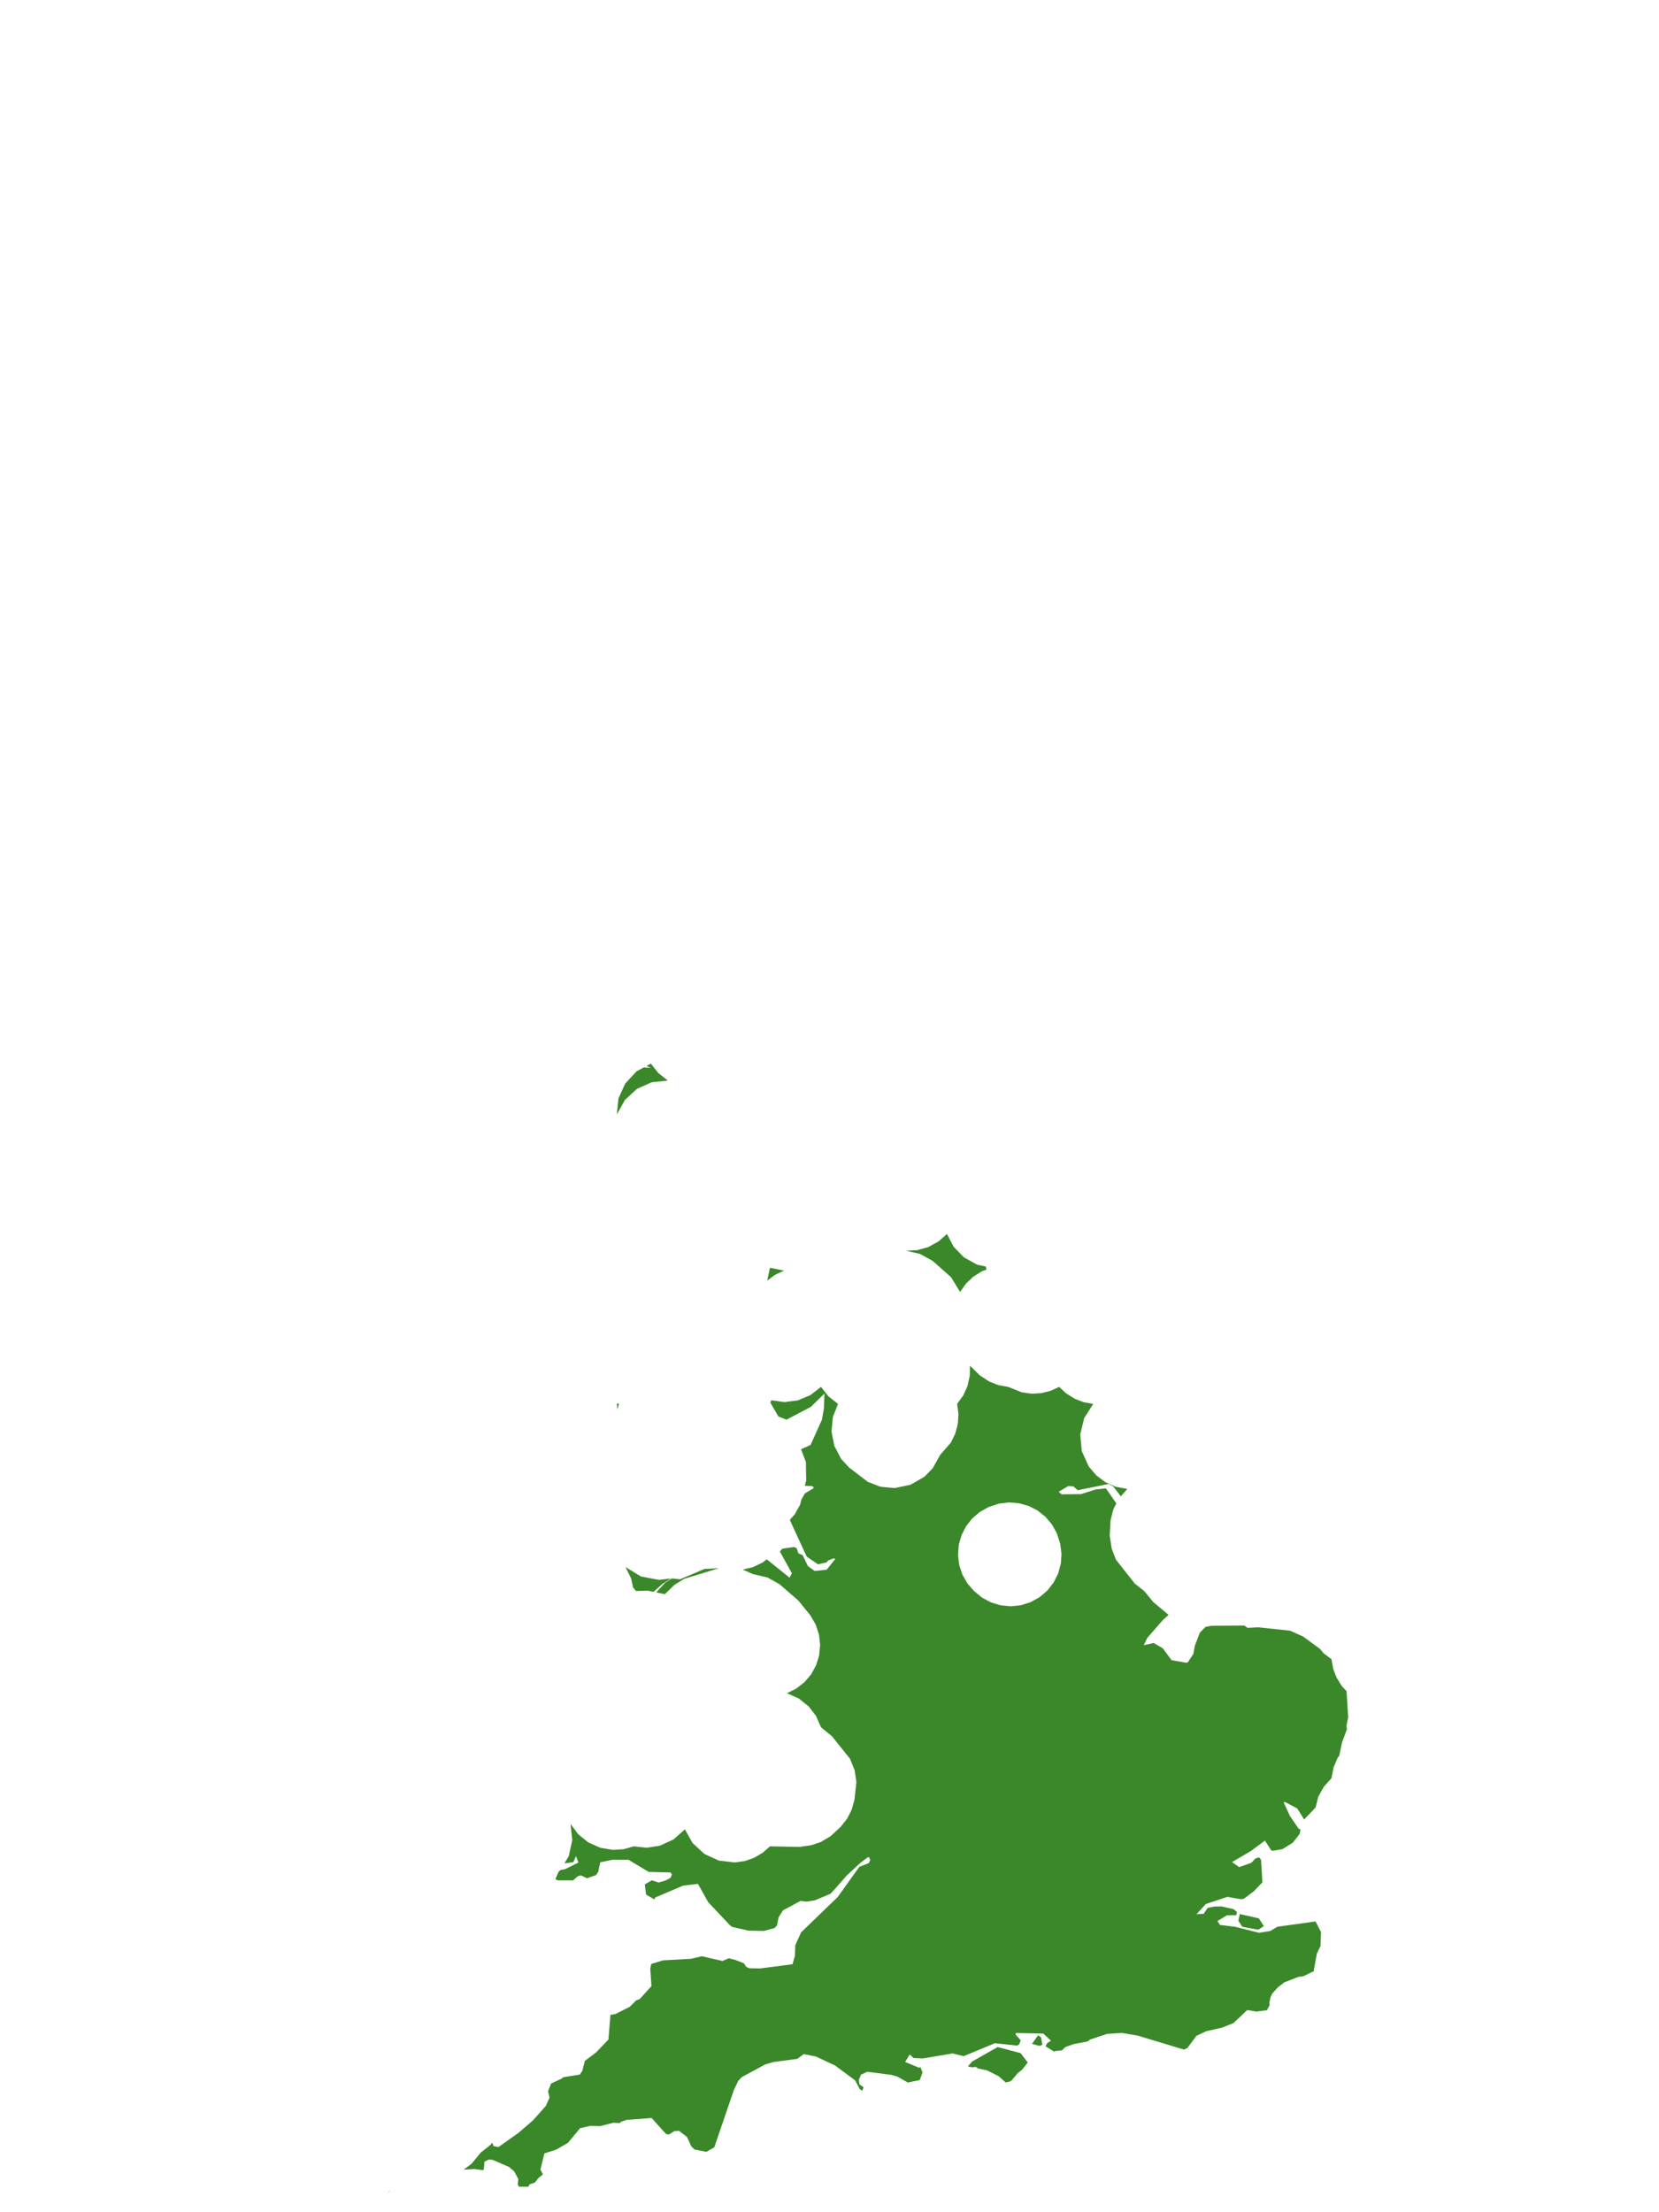 <?xml version="1.0" encoding="UTF-8"?>
<svg xmlns="http://www.w3.org/2000/svg" xmlns:xlink="http://www.w3.org/1999/xlink" width="378pt" height="504pt" viewBox="0 0 378 504" version="1.1">
<g id="data">
<rect x="0" y="0" width="378" height="504" style="fill:rgb(100%,100%,100%);fill-opacity:1;stroke:none;"/>
<path style=" stroke:none;fill-rule:nonzero;fill:rgb(100%,100%,100%);fill-opacity:1;" d="M 53.309 504 L 324.691 504 L 324.691 0 L 53.309 0 Z M 53.309 504 "/>
<path style=" stroke:none;fill-rule:nonzero;fill:rgb(22.745%,53.333%,16.078%);fill-opacity:1;" d="M 300.75 375.652 L 301.562 376.641 L 303.371 378 L 303.777 380.242 L 304.559 382.25 L 305.773 384.184 L 306.805 385.281 L 307.18 391.25 L 306.777 393.191 L 306.891 393.977 L 305.789 396.918 L 305.148 399.996 L 304.797 400.438 L 303.852 402.652 L 303.371 405.137 L 301.668 407.016 L 300.363 409.332 L 299.766 411.777 L 297.145 414.531 L 295.578 412.012 L 292.742 410.516 L 292.48 410.637 L 293.898 413.703 L 295.891 416.629 L 296.312 416.766 L 296.164 417.742 L 294.574 419.805 L 292.191 421.289 L 290.004 421.656 L 289.66 421.574 L 288.215 419.332 L 284.977 421.73 L 280.719 424.23 L 282.34 425.379 L 285.105 424.398 L 286.098 423.375 L 286.895 423.164 L 287.328 423.711 L 287.633 428.844 L 285.688 430.875 L 283.441 432.559 L 282.844 432.699 L 279.645 432.16 L 274.75 433.781 L 272.609 436.117 L 274.254 436.016 L 275.152 434.668 L 276.684 434.363 L 278.285 434.328 L 281.055 434.949 L 281.828 435.59 L 281.691 436.328 L 279.555 436.348 L 277.391 437.656 L 277.969 438.547 L 281.383 438.965 L 286.863 440.34 L 289.395 439.938 L 291.074 438.957 L 299.742 437.758 L 300.988 440.148 L 300.875 443.359 L 300.051 445.055 L 299.367 448.781 L 299.379 449.059 L 296.973 450.242 L 295.84 450.375 L 292.621 451.641 L 291.18 452.742 L 289.848 454.227 L 289.461 455.094 L 289.215 456.324 L 289.293 456.816 L 288.648 457.988 L 286.254 458.289 L 284.188 457.938 L 281.043 460.906 L 278.484 461.934 L 274.789 462.777 L 272.598 463.816 L 270.539 466.59 L 269.762 466.949 L 259.48 463.84 L 259.332 463.773 L 255.598 463.148 L 252.215 463.379 L 248.379 464.656 L 247.844 465.086 L 244.629 465.699 L 242.703 466.391 L 242.113 466.965 L 242.086 467.109 L 240.582 467.258 L 240.141 467.398 L 238.211 466.188 L 238.633 465.438 L 239.469 464.934 L 237.715 463.297 L 231.496 463.172 L 231.379 463.496 L 232.574 464.836 L 232.215 465.75 L 231.738 466.043 L 226.691 465.496 L 219.566 468.449 L 217.055 467.824 L 210.223 468.969 L 208.164 468.875 L 207.273 468.059 L 206.238 469.77 L 209.43 471.09 L 209.715 470.938 L 210.188 472.129 L 209.566 473.891 L 206.844 474.453 L 204.453 473.098 L 203.016 472.699 L 197.625 472.008 L 196.176 472.656 L 195.68 473.863 L 195.832 474.871 L 196.758 475.523 L 196.488 476.305 L 195.918 475.996 L 194.852 473.973 L 190.289 470.59 L 185.898 468.52 L 183.121 467.984 L 181.648 469.066 L 176.207 469.781 L 174.34 470.336 L 168.992 473.234 L 168.215 474.07 L 167.203 476.18 L 162.746 489.227 L 160.93 490.242 L 158.27 489.723 L 157.555 489.059 L 156.527 486.852 L 154.684 485.438 L 153.613 485.543 L 152.418 486.301 L 151.738 486.164 L 148.469 482.535 L 142.797 482.961 L 141.527 483.375 L 141.215 483.691 L 139.766 483.617 L 136.703 484.395 L 134.508 484.32 L 132.168 484.859 L 129.414 488.195 L 126.715 489.746 L 124.039 490.598 L 123.133 494.289 L 123.664 495.293 L 123.637 495.43 L 122.684 496.195 L 121.887 497.23 L 120.66 497.648 L 120.395 498.184 L 118.254 498.184 L 117.969 497.691 L 118.094 496.438 L 117.156 494.691 L 115.984 493.691 L 112.254 492.07 L 111.41 491.984 L 110.375 492.488 L 110.242 494.184 L 110.031 494.426 L 108.148 494.16 L 105.645 494.309 L 107.453 492.949 L 109.523 490.43 L 111.691 488.723 L 112.094 488.215 L 112.199 488.254 L 112.445 488.938 L 113.574 489.156 L 118.145 485.91 L 121.426 483.086 L 124.375 479.77 L 125.211 477.887 L 124.875 476.422 L 125.578 474.672 L 127.934 473.582 L 128.273 473.293 L 128.387 473.238 L 132.105 472.641 L 132.68 471.785 L 133.258 469.527 L 135.859 467.562 L 138.637 464.641 L 139.09 459.035 L 140.207 458.863 L 143.52 457.18 L 144.922 455.758 L 145.762 455.43 L 148.43 452.488 L 148.172 448.574 L 148.293 447.785 L 148.426 447.422 L 151.105 446.613 L 157.422 446.27 L 159.91 445.684 L 164.598 446.762 L 166.047 446.148 L 167.527 446.516 L 169.484 447.285 L 170.039 448.109 L 170.758 448.422 L 173.156 448.465 L 180.57 447.504 L 181.109 445.633 L 181.211 443.156 L 182.52 440.25 L 190.867 432.195 L 195.793 425.312 L 197.93 424.473 L 198.285 423.781 L 198.07 423.238 L 197.812 423.082 L 196.094 424.355 L 192.906 427.301 L 190.57 429.988 L 189.223 431.449 L 185.629 432.957 L 183.715 433.246 L 182.441 433.062 L 178.395 435.23 L 177.398 436.809 L 177.039 438.672 L 176.445 439.273 L 174.059 439.918 L 170.559 439.852 L 166.82 439 L 166.348 438.652 L 161.371 433.375 L 159.031 429.199 L 155.656 429.59 L 149.27 432.309 L 149.113 432.746 L 147.203 431.633 L 146.918 429.309 L 148.539 428.379 L 150.066 428.891 L 151.641 428.422 L 152.766 427.832 L 153.086 427.098 L 152.809 426.598 L 147.785 426.461 L 143.211 423.711 L 139.504 423.715 L 136.766 424.277 L 136.293 426.516 L 135.777 427.203 L 133.742 427.918 L 132.395 427.266 L 131.648 427.453 L 130.562 428.398 L 127.156 428.398 L 126.531 428.133 L 127.281 426.418 L 127.715 426.035 L 127.719 426.031 L 128.797 425.832 L 131.793 424.328 L 131.227 422.867 L 130.641 424.258 L 128.617 424.508 L 129.602 422.844 L 130.387 419.223 L 129.992 415.539 L 131.754 417.902 L 134.047 419.75 L 136.734 420.957 L 139.637 421.453 L 142.07 421.301 L 144.414 420.645 L 147.332 420.961 L 150.355 420.496 L 153.48 419.059 L 156.047 416.77 L 157.801 419.891 L 160.531 422.402 L 163.785 423.891 L 167.469 424.316 L 169.754 423.984 L 171.809 423.258 L 173.797 422.09 L 175.43 420.645 L 182.188 420.77 L 184.812 420.395 L 186.977 419.676 L 189.266 418.32 L 191.582 416.156 L 193 414.367 L 194.039 412.34 L 194.688 410.023 L 195.125 405.973 L 194.734 403.32 L 193.688 400.719 L 189.578 395.578 L 187.062 393.508 L 185.926 390.934 L 184.289 388.797 L 181.992 386.957 L 179.309 385.754 L 181.379 384.734 L 183.301 383.238 L 184.797 381.484 L 185.965 379.348 L 186.641 377.141 L 186.863 374.715 L 186.609 372.422 L 185.852 370.109 L 184.629 368 L 181.91 364.656 L 177.637 360.941 L 174.879 359.391 L 171.555 358.617 L 169.234 357.594 L 171.555 357.035 L 173.715 356.012 L 174.707 355.258 L 179.91 359.441 L 180.434 358.43 L 177.68 353.461 L 178.242 352.836 L 180.867 352.449 L 181.504 352.695 L 181.914 353.875 L 182.898 354.332 L 184.078 356.789 L 185.613 357.902 L 188.359 357.621 L 190.336 355.148 L 189.906 355.051 L 188.668 355.527 L 188.312 355.957 L 186.379 356.387 L 183.812 354.641 L 179.977 346.332 L 180.113 346.086 L 181.082 345.004 L 182.312 342.789 L 182.602 341.633 L 183.371 340.258 L 185.43 339.016 L 185.141 338.578 L 183.383 338.496 L 183.691 337.258 L 183.625 333.074 L 182.512 330.172 L 184.695 329.191 L 187.281 323.422 L 187.719 320.934 L 187.855 317.484 L 184.742 320.527 L 179.199 323.441 L 177.336 322.691 L 175.531 319.562 L 175.723 319.023 L 178.762 319.434 L 181.805 319.035 L 184.637 317.852 L 187.062 315.969 L 188.77 318.141 L 190.938 319.848 L 189.766 322.828 L 189.457 326.148 L 190.105 329.418 L 191.652 332.371 L 193.477 334.355 L 197.75 337.621 L 200.617 338.719 L 203.805 339.023 L 207.434 338.277 L 210.648 336.426 L 212.523 334.496 L 214.199 331.477 L 216.629 328.695 L 217.645 326.637 L 218.238 324.414 L 218.387 322.121 L 218.078 319.848 L 219.492 317.887 L 220.434 315.797 L 220.961 313.434 L 221 311.141 L 223.23 313.328 L 225.344 314.723 L 227.465 315.562 L 229.707 315.969 L 232.793 317.203 L 235.074 317.52 L 237.246 317.398 L 239.359 316.875 L 241.34 315.969 L 242.91 317.441 L 244.84 318.656 L 246.848 319.438 L 249.094 319.848 L 247.031 323.074 L 246.129 326.801 L 246.488 330.613 L 248.066 334.105 L 249.812 336.152 L 251.867 337.68 L 254.207 338.719 L 256.848 339.23 L 255.379 340.906 L 253.664 338.656 L 252.602 338.082 L 245.551 339.512 L 244.59 338.645 L 243.406 338.559 L 241.211 339.871 L 241.887 340.445 L 246.324 340.395 L 249.617 339.344 L 251.977 339.082 L 254.359 342.523 L 253.652 343.898 L 253.039 346.355 L 252.844 349.863 L 253.309 352.859 L 254.273 355.34 L 258.555 360.785 L 260.723 362.492 L 262.793 365.012 L 266.258 367.906 L 264.953 369.094 L 261.395 373.164 L 260.602 374.816 L 262.844 374.312 L 264.938 375.52 L 266.938 378.227 L 270.219 378.805 L 270.625 378.746 L 271.91 376.797 L 272.234 374.961 L 273.406 371.914 L 274.707 370.633 L 276.082 370.391 L 283.496 370.336 L 284.254 370.867 L 286.703 370.742 L 293.949 371.516 L 296.914 372.844 Z M 221.953 362.492 L 223.734 363.969 L 225.77 365.066 L 227.98 365.734 L 230.281 365.957 L 232.582 365.719 L 234.789 365.027 L 236.922 363.844 L 238.672 362.332 L 240.09 360.508 L 241.117 358.438 L 241.715 356.203 L 241.863 354.023 L 241.574 351.73 L 240.785 349.285 L 239.656 347.266 L 238.148 345.508 L 236.328 344.086 L 234.379 343.098 L 232.152 342.469 L 229.848 342.293 L 227.551 342.574 L 225.234 343.348 L 223.227 344.48 L 221.477 345.984 L 220.129 347.699 L 219.078 349.754 L 218.449 351.973 L 218.277 354.273 L 218.559 356.562 L 219.289 358.754 L 220.434 360.758 Z M 232.859 471.562 L 231.871 472.32 L 230.465 474.012 L 229.961 474.27 L 229.152 474.434 L 227.52 473.004 L 224.922 471.688 L 222.891 471.27 L 222.297 470.887 L 221.547 470.992 L 220.695 470.82 L 220.516 470.816 L 221.477 469.684 L 227.316 466.367 L 232.551 467.762 L 234.172 469.895 Z M 206.445 284.953 L 208.977 284.824 L 211.535 284.102 L 213.867 282.816 L 215.758 281.129 L 217.297 284.059 L 219.602 286.434 L 222.602 288.113 L 224.613 288.559 L 224.773 289.234 L 223.684 289.652 L 221.738 290.879 L 220.074 292.465 L 218.754 294.348 L 216.703 290.988 L 212.527 287.281 L 209.652 285.684 Z M 174.812 291.738 L 175.43 288.832 L 178.648 289.477 L 176.621 290.422 Z M 142.516 357.012 L 146 359.145 L 150.137 359.941 L 152.883 359.613 L 150.984 360.816 L 148.898 362.668 L 147.547 362.391 L 144.926 362.477 L 144.242 361.668 L 143.812 359.633 Z M 163.746 357.297 L 155.898 359.695 L 153.641 361.098 L 151.48 363.195 L 149.531 362.797 L 151.551 360.582 L 153.094 359.609 L 154.941 359.809 L 160.492 357.457 L 163.645 357.281 Z M 148.293 242.309 L 150 244.477 L 152.168 246.184 L 148.488 246.566 L 145.113 248.082 L 142.387 250.586 L 140.539 253.938 L 140.918 250.258 L 142.438 246.883 L 145.039 244.074 L 146.66 243.195 L 148.301 243.254 L 147.289 242.852 Z M 140.539 319.848 L 141.02 319.688 L 140.684 321.125 Z M 88.945 499.121 L 88.543 499.441 L 88.566 499.309 L 88.941 499.117 Z M 286.68 439.637 L 283.059 438.977 L 282.164 437.605 L 282.484 436.07 L 286.84 437.055 L 287.961 438.832 Z M 236.836 466.113 L 235.137 465.645 L 236.523 463.684 L 237.195 464.164 L 237.5 465.84 Z M 236.836 466.113 "/>
</g>
</svg>
